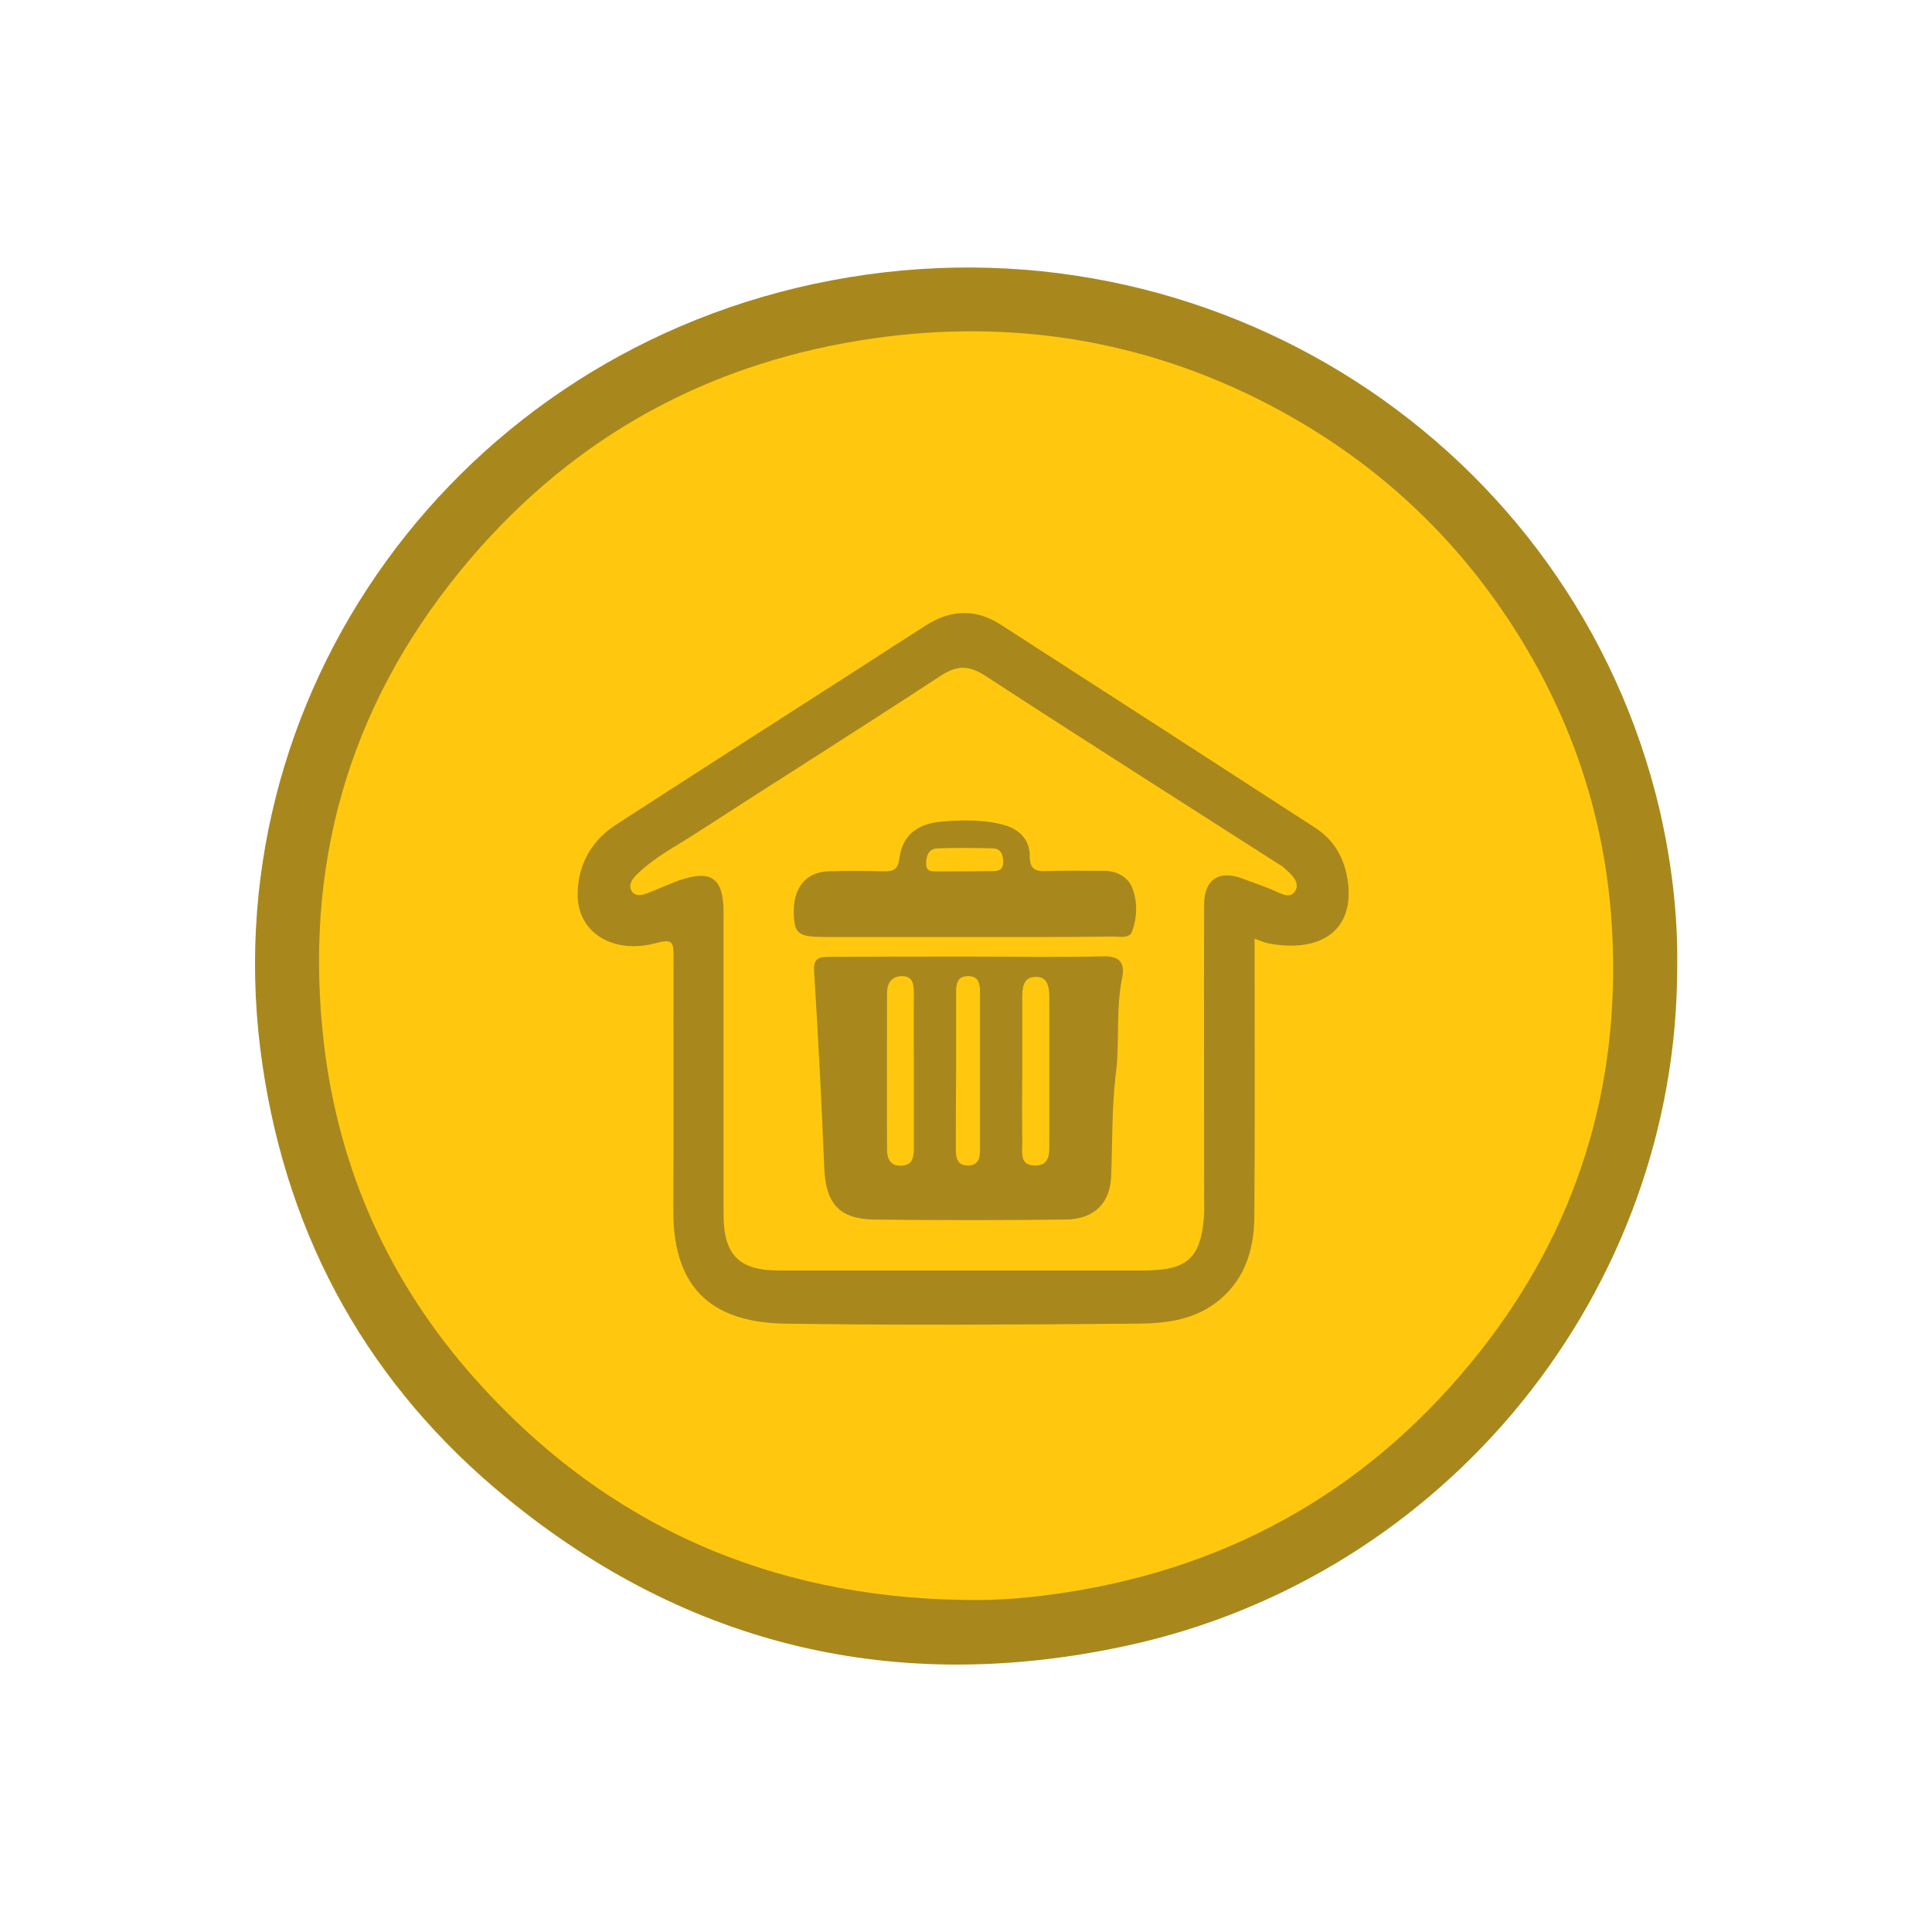 <?xml version="1.0" encoding="utf-8"?>
<!-- Generator: Adobe Illustrator 26.0.1, SVG Export Plug-In . SVG Version: 6.00 Build 0)  -->
<svg version="1.1" id="Layer_1" xmlns="http://www.w3.org/2000/svg" xmlns:xlink="http://www.w3.org/1999/xlink" x="0px" y="0px"
	 viewBox="0 0 800 800" style="enable-background:new 0 0 800 800;" xml:space="preserve">
<style type="text/css">
	.st0{fill:#A8881D;}
	.st1{fill:#FFC80E;}
</style>
<g id="house">
	<path class="st0" d="M694.5,400.3c0,134.1-95.2,252.3-227.7,281.1c-95.1,20.7-181.7,0.6-257-61.1
		c-56.6-46.3-90.4-106.6-101.1-179.2c-22.6-152.5,80.6-295.7,235.6-325c157.4-29.8,307.4,68.3,342.9,219.2
		C692.1,356.6,694.8,378.3,694.5,400.3z"/>
	<path class="st1" d="M399.7,662.5c-81.2-1-149.6-31.3-203.4-92c-34.8-39.2-55.8-85.4-62.1-137.8c-8.7-73.3,9.6-139,56.3-196.2
		c43.1-52.8,98.6-84.8,166-95.6c56.9-9.1,111.8-1.6,163.5,23.9c49.1,24.3,87.6,60.4,114.7,108.2c19.8,35.1,30.8,72.7,32.9,113.2
		c3.3,64.8-14.9,122.9-54.8,173.5C569.1,615,511.9,648.4,442,659.3C428,661.5,413.9,662.8,399.7,662.5z"/>
	<path class="st0" d="M519.5,388.7c0,39.1,0.2,77-0.1,115c-0.1,14.4-4.3,27.4-16.7,36.3c-9.4,6.7-20.4,8-31.3,8.1
		c-48.7,0.4-97.4,0.7-146,0c-28.3-0.4-46.8-12.5-46.6-47.1c0.2-35,0-70,0.1-105c0-5.4-0.2-7.4-6.8-5.6c-17.8,5-32.8-3.9-32.9-19.7
		c-0.1-12,5.3-22.3,15.7-29.1c33.8-21.9,67.8-43.6,101.7-65.4c9-5.8,17.9-11.6,26.9-17.3c10.2-6.5,20.6-6.9,30.8-0.3
		c43.5,28,87,56.1,130.5,84.3c8.1,5.3,12.2,13.2,13.4,22.7c2.5,21.3-13.4,28.9-33.1,25C523.5,390.3,522,389.6,519.5,388.7z"/>
	<path class="st1" d="M398.9,526.1c-25.4,0-50.8,0-76.2,0c-16.7,0-23.1-6.4-23.1-23.4c0-41.7,0-83.3,0-125
		c0-14.1-5.1-17.8-18.5-13.1c-4.3,1.5-8.4,3.5-12.6,5.1c-2.3,0.9-5.1,1.7-6.7-0.4c-1.9-2.5-0.2-5.1,1.8-7.1
		c7.1-7,15.9-11.6,24.2-16.9c33.8-21.9,67.9-43.3,101.6-65.4c6.8-4.5,11.8-4.5,18.7,0c40.2,26.2,80.8,51.9,121.2,77.8
		c0.7,0.4,1.4,0.8,2,1.3c3,2.7,7.2,6,5.1,9.8c-2.1,3.9-6.5,0.9-9.9-0.5c-4-1.6-8-3-12-4.5c-9.7-3.7-15.9,0.4-15.9,10.7
		c-0.1,40.6,0,81.2,0,121.8c0,2.1,0.1,4.3,0,6.4c-1.2,18.3-6.7,23.3-25,23.4C448.6,526.1,423.8,526.1,398.9,526.1z"/>
	<path class="st0" d="M401.5,396.1c18.4,0,36.9,0.3,55.3-0.1c7.3-0.2,9.1,3.1,7.8,9.2c-2.6,12.9-0.9,26-2.5,39
		c-1.8,14.2-1.4,28.7-2,43.1c-0.5,10.9-7,17.5-18.7,17.7c-26.4,0.3-52.9,0.3-79.3,0c-14.7-0.2-20.2-6.7-20.8-21.5
		c-1.1-27.1-2.5-54.2-4.2-81.3c-0.4-5.9,2.6-6,6.7-6C363.1,396.1,382.3,396.1,401.5,396.1z"/>
	<path class="st0" d="M399.1,388c-19,0-37.9,0-56.9,0c-11.5,0-13.3-1.2-13.5-9.6c-0.4-10.5,4.9-17.3,14.2-17.6
		c7.7-0.3,15.5-0.2,23.2,0c3.9,0.1,5.8-1,6.3-5.2c1.2-10.2,8.1-14.6,17.5-15.4c8.5-0.7,17.1-0.9,25.5,1.3c6.4,1.7,11,5.9,11,13
		c0,5,1.9,6.4,6.7,6.2c8-0.3,16-0.1,24-0.1c5.3,0,9.9,2.4,11.7,7c2.3,5.7,2.1,12.2,0,18c-1.1,3.2-5.1,2.2-7.9,2.2
		C440.3,388.1,419.7,388,399.1,388z"/>
	<path class="st1" d="M378.4,443.5c0,10.6,0,21.3,0,31.9c0,3.7-0.4,7.1-5.2,7.3c-4.7,0.2-5.9-3.1-5.9-6.8c-0.1-21.6,0-43.1,0-64.7
		c0-4,1.8-6.9,6-7c4.9-0.1,5.1,3.6,5.1,7.3C378.3,422.2,378.4,432.8,378.4,443.5z"/>
	<path class="st1" d="M423.3,443.9c0-10.1,0-20.2,0-30.4c0-4.2,0.2-8.9,5.4-9c5.2-0.2,5.8,4.3,5.8,8.6c0,20.2,0,40.5,0,60.7
		c0,4,0.1,8.7-5.6,8.8c-6.7,0.2-5.6-5.1-5.6-9.2C423.2,463.6,423.2,453.7,423.3,443.9C423.2,443.9,423.2,443.9,423.3,443.9z"/>
	<path class="st1" d="M395.9,443.4c0-10.7,0-21.3,0-32c0-3.7,0.2-7.3,5.2-7.2c4.4,0.1,4.7,3.5,4.7,6.9c0,21.6,0,43.1,0,64.7
		c0,3.4-0.4,6.7-4.8,6.8c-5,0.1-5.2-3.6-5.2-7.2C395.8,464.7,395.8,454.1,395.9,443.4C395.8,443.4,395.8,443.4,395.9,443.4z"/>
	<path class="st1" d="M399.3,360.8c-3.5,0-7,0.1-10.4,0c-2.3-0.1-5.3,0.7-5.4-3c-0.1-3.1,0.9-6.3,4.5-6.5c7.7-0.3,15.5-0.2,23.2,0
		c3.3,0.1,4.2,2.7,4.2,5.7c0,3.4-2.2,3.8-4.9,3.7C406.7,360.7,403,360.8,399.3,360.8z"/>
</g>
</svg>
